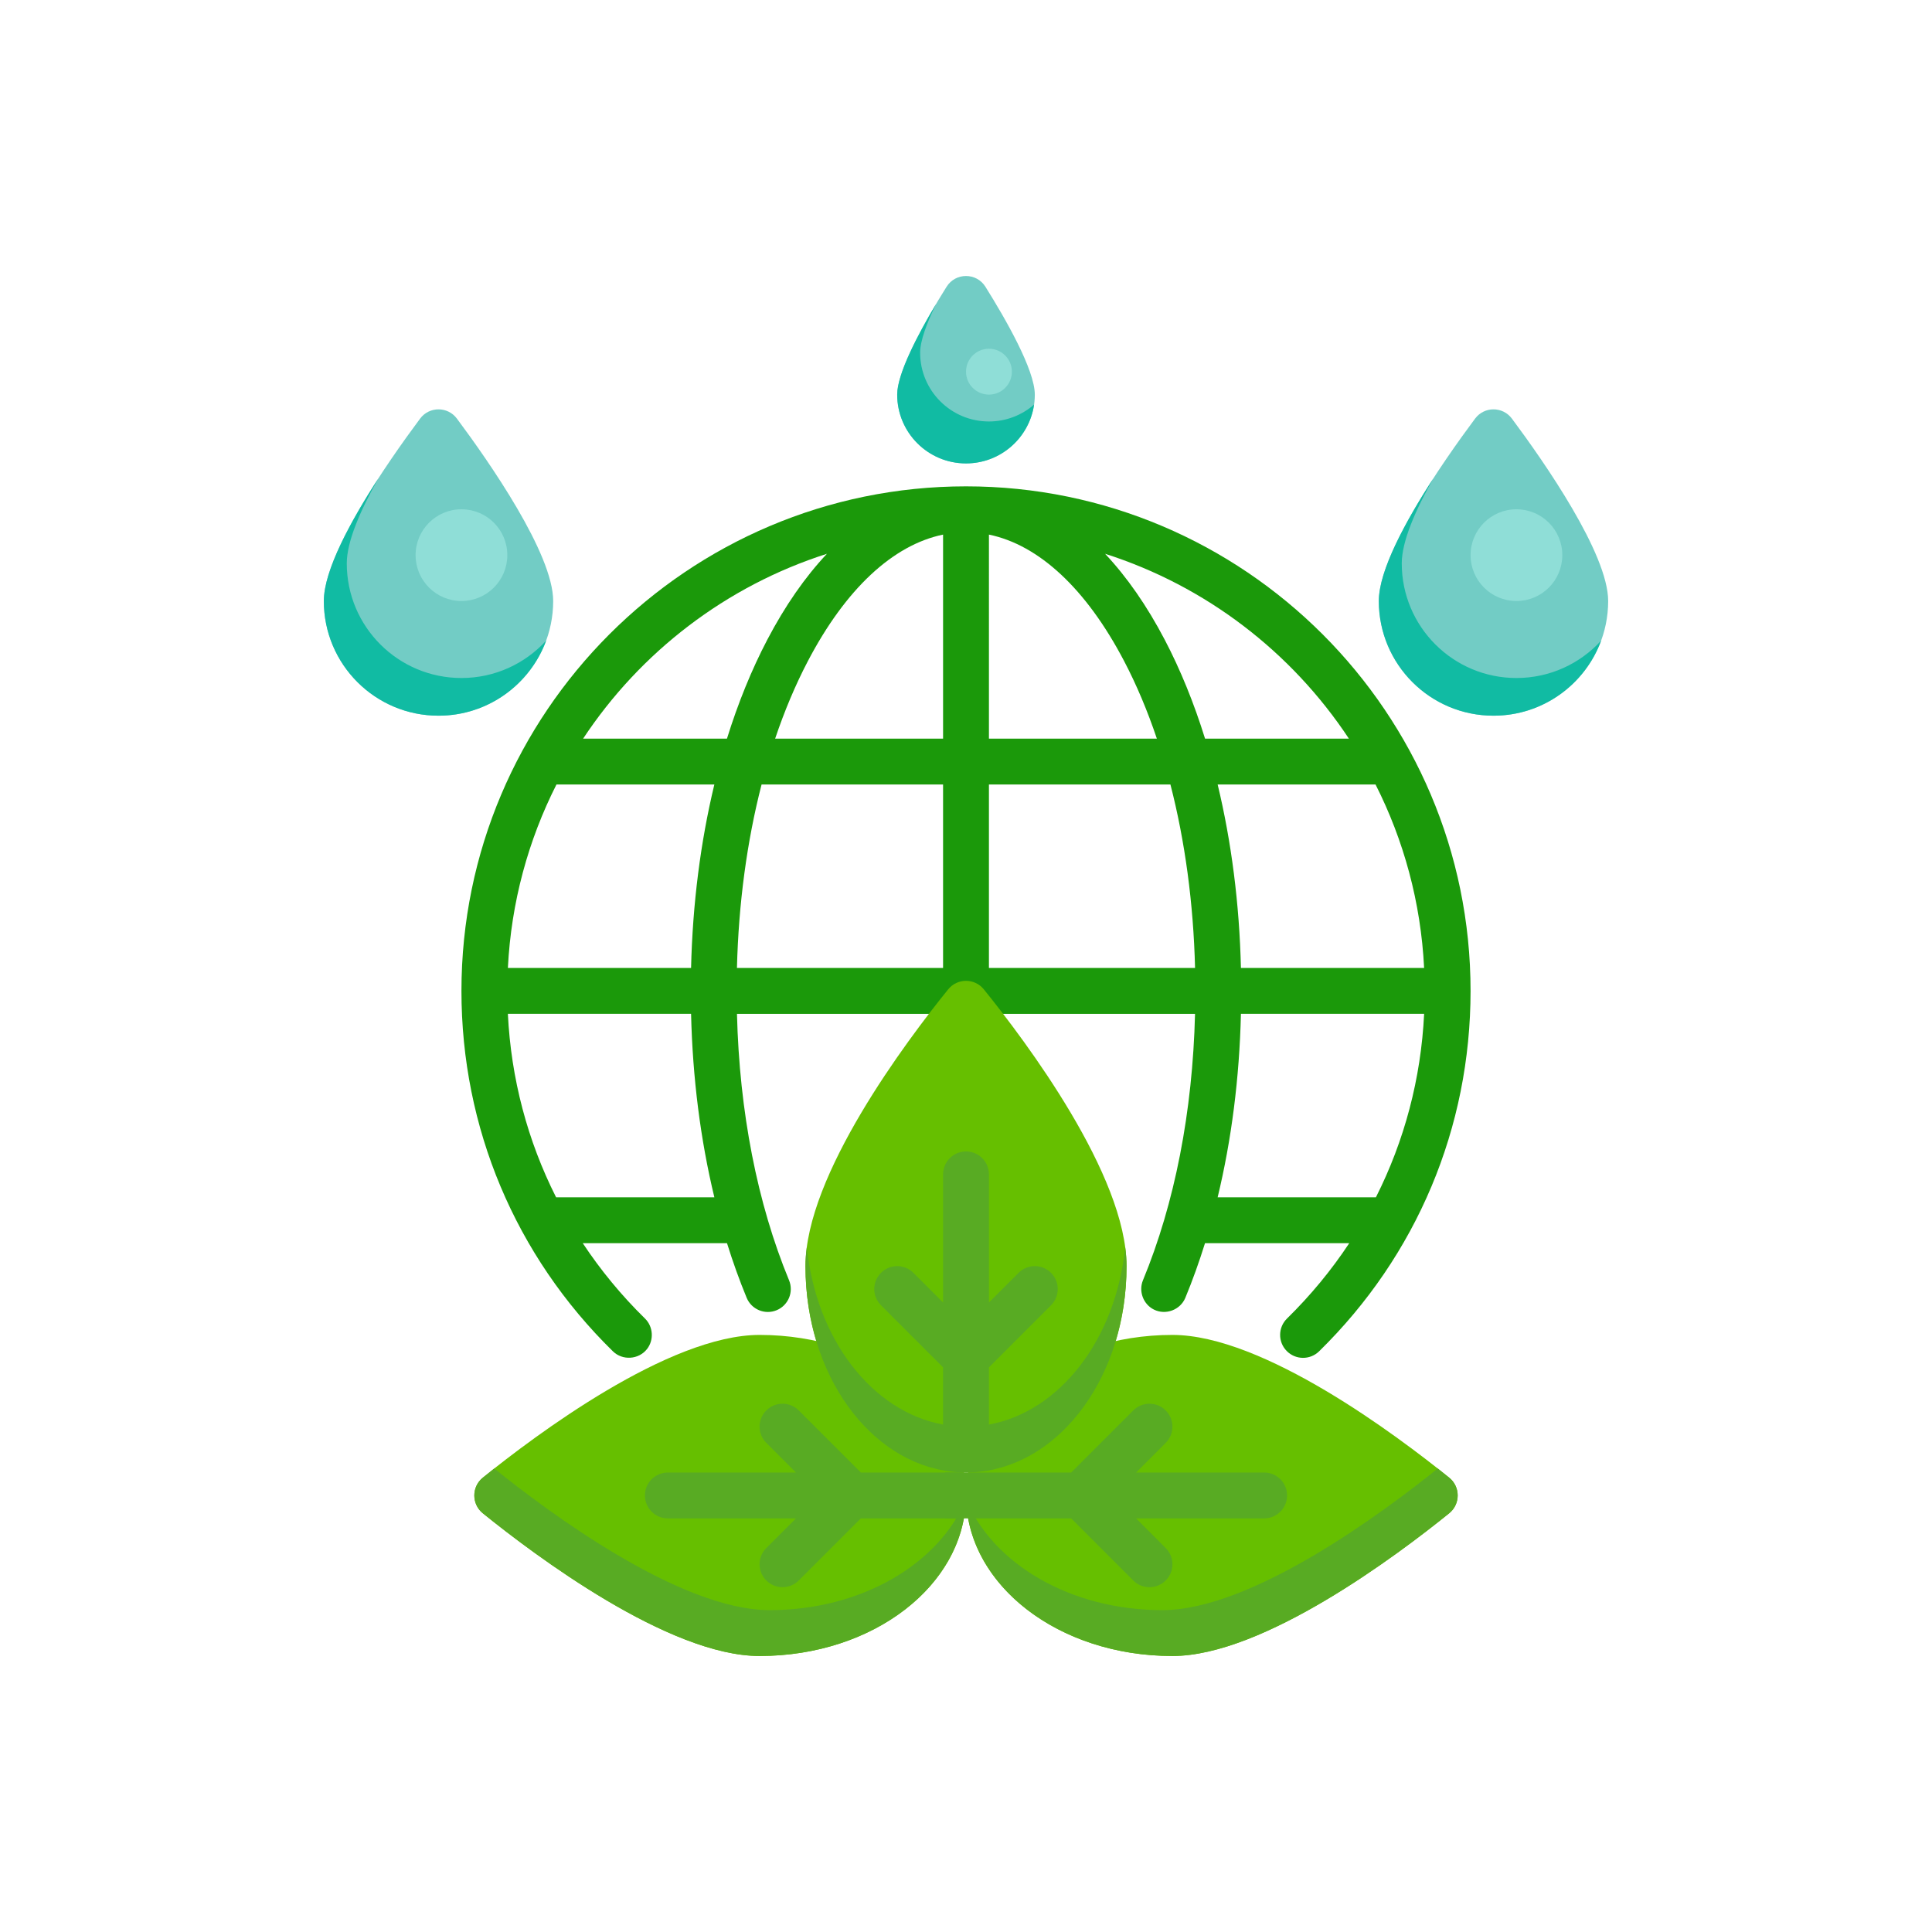 <!DOCTYPE svg PUBLIC "-//W3C//DTD SVG 1.1//EN" "http://www.w3.org/Graphics/SVG/1.1/DTD/svg11.dtd">
<!-- Uploaded to: SVG Repo, www.svgrepo.com, Transformed by: SVG Repo Mixer Tools -->
<svg height="64px" width="64px" version="1.1" id="Layer_1" xmlns="http://www.w3.org/2000/svg" xmlns:xlink="http://www.w3.org/1999/xlink" viewBox="-102.4 -102.4 716.80 716.80" xml:space="preserve" fill="#000000">
<g id="SVGRepo_bgCarrier" stroke-width="0"/>
<g id="SVGRepo_tracerCarrier" stroke-linecap="round" stroke-linejoin="round"/>
<g id="SVGRepo_iconCarrier"> <path style="fill:#1b990a;" d="M256.001,78.041c-103.222,0-187.198,83.977-187.198,187.198c0,50.722,19.955,98.209,56.188,133.714 c3.57,3.498,9.557,3.103,12.647-0.819c2.652-3.366,2.323-8.339-0.735-11.336c-8.772-8.595-16.483-17.97-23.092-27.961h53.517 c2.179,6.987,4.607,13.758,7.294,20.262c1.795,4.344,6.77,6.409,11.114,4.613c4.343-1.795,6.408-6.771,4.613-11.114 c-11.798-28.539-18.425-62.561-19.322-98.851h76.466c0,4.699,3.81,8.509,8.509,8.509c4.699,0,8.509-3.81,8.509-8.509h76.466 c-0.898,36.292-7.525,70.315-19.325,98.857c-1.684,4.074,0.12,8.906,4.07,10.868c4.363,2.168,9.798,0.131,11.656-4.366 c2.69-6.506,5.117-13.279,7.298-20.27h53.517c-6.609,9.99-14.32,19.363-23.091,27.958c-3.357,3.289-3.411,8.676-0.122,12.033 c3.288,3.357,8.677,3.412,12.033,0.122c36.232-35.504,56.187-82.991,56.187-133.713C443.199,162.017,359.223,78.041,256.001,78.041z M358.004,256.73c-0.568-23.811-3.522-46.831-8.637-68.072h58.58c10.448,20.645,16.814,43.69,18.021,68.072H358.004z M398.056,171.64h-53.367c-4.11-13.204-9.115-25.533-14.965-36.701c-6.615-12.628-14.055-23.304-22.122-31.875 C345,114.991,376.821,139.521,398.056,171.64z M247.492,95.943v75.698h-62.303c3.467-10.299,7.532-19.958,12.166-28.805 C211.367,116.083,228.918,99.775,247.492,95.943z M264.51,95.943c18.574,3.832,36.125,20.14,50.138,46.893 c4.634,8.847,8.697,18.506,12.166,28.805h-62.303V95.943H264.51z M204.402,103.064c-8.068,8.571-15.508,19.246-22.122,31.875 c-5.85,11.168-10.855,23.498-14.965,36.701h-53.367C135.181,139.521,167.002,114.991,204.402,103.064z M86.033,256.73 c1.206-24.383,7.573-47.427,18.021-68.072h58.58c-5.115,21.241-8.069,44.261-8.637,68.072H86.033z M162.638,341.82H103.92 c-10.591-20.975-16.721-44.048-17.892-68.072h67.971C154.563,297.579,157.497,320.535,162.638,341.82z M171.018,256.73 c0.599-23.998,3.729-47.064,9.137-68.072h67.337v68.072H171.018z M264.51,188.658h67.337c5.409,21.008,8.539,44.075,9.137,68.072 h-76.475v-68.072H264.51z M349.364,341.82c5.141-21.286,8.076-44.242,8.639-68.072h67.971c-1.171,24.024-7.301,47.097-17.892,68.072 H349.364z"/> <path style="fill:#66BF00;" d="M435.271,445.83c4.203,3.4,4.203,9.814,0,13.215C416.097,474.556,366.316,512,332.583,512 c-42.545,0-76.581-26.667-76.581-59.563s34.036-59.563,76.581-59.563C366.315,392.874,416.096,430.319,435.271,445.83z"/> <path style="fill:#58AB23;" d="M435.271,445.83c-1.281-1.036-2.707-2.176-4.247-3.39c-19.525,15.746-68.728,52.542-102.173,52.542 c-34.168,0-62.829-17.206-72.8-41.018C257.088,486.152,290.699,512,332.583,512c33.733,0,83.514-37.445,102.688-52.956 C439.473,455.644,439.473,449.231,435.271,445.83z"/> <path style="fill:#66BF00;" d="M76.732,445.83c-4.203,3.4-4.203,9.814,0,13.215C95.906,474.556,145.687,512,179.42,512 c42.545,0,76.581-26.667,76.581-59.563s-34.036-59.563-76.581-59.563C145.687,392.874,95.906,430.319,76.732,445.83z"/> <path style="fill:#58AB23;" d="M76.732,445.83c1.281-1.036,2.707-2.176,4.247-3.39c19.525,15.746,68.728,52.542,102.173,52.542 c34.168,0,62.829-17.206,72.8-41.018C254.915,486.152,221.303,512,179.42,512c-33.733,0-83.514-37.445-102.688-52.956 C72.528,455.644,72.528,449.231,76.732,445.83z"/> <path style="fill:#66BF00;" d="M262.608,264.659c-3.4-4.203-9.814-4.203-13.214,0c-15.511,19.174-52.956,68.955-52.956,102.688 c0,42.545,26.667,76.581,59.563,76.581s59.563-34.036,59.563-76.581C315.564,333.614,278.119,283.833,262.608,264.659z"/> <g> <path style="fill:#58AB23;" d="M366.618,443.928h-47.529l11.001-11.001c3.323-3.323,3.323-8.71,0-12.033 c-3.323-3.324-8.71-3.324-12.033,0l-23.035,23.035h-46.744c-0.508,2.78-0.785,5.619-0.785,8.509s0.277,5.729,0.785,8.509h46.744 l23.035,23.035c3.323,3.324,8.71,3.324,12.033,0c3.323-3.323,3.323-8.71,0-12.033l-11.001-11.003h47.53 c4.699,0,8.509-3.81,8.509-8.509S371.318,443.928,366.618,443.928z"/> <path style="fill:#58AB23;" d="M216.981,443.928l-23.035-23.035c-3.323-3.324-8.71-3.324-12.033,0 c-3.323,3.323-3.323,8.71,0,12.033l11.001,11.001h-47.53c-4.699,0-8.509,3.81-8.509,8.509s3.81,8.509,8.509,8.509h47.53 l-11.001,11.001c-3.323,3.323-3.323,8.71,0,12.033c3.323,3.324,8.71,3.324,12.033,0l23.035-23.033h38.235 c0.508-2.78,0.785-5.619,0.785-8.509s-0.277-5.729-0.785-8.509H216.981z"/> <path style="fill:#58AB23;" d="M261.15,443.627c30.482-3.336,54.414-35.98,54.414-76.28c0-2.287-0.186-4.653-0.512-7.073 c-3.416,34.174-24.191,61.045-50.542,65.862v-21.228l23.035-23.035c3.324-3.323,3.324-8.71,0-12.033 c-3.323-3.323-8.71-3.323-12.033,0l-11.001,11.001v-47.53c0-4.699-3.81-8.509-8.509-8.509c-4.699,0-8.509,3.81-8.509,8.509v47.53 l-11.001-11.001c-3.323-3.323-8.71-3.323-12.033,0c-3.324,3.323-3.324,8.71,0,12.033l23.035,23.035v21.228 c-26.351-4.817-47.126-31.688-50.542-65.862c-0.325,2.42-0.512,4.786-0.512,7.073c0,40.3,23.932,72.945,54.414,76.28 c0.488,0.054,0.977,0.103,1.469,0.143c0.347,0.027,0.692,0.054,1.04,0.073c0.875,0.051,1.754,0.085,2.639,0.085 c0.885,0,1.763-0.034,2.639-0.085c0.348-0.019,0.695-0.047,1.04-0.073C260.172,443.731,260.662,443.682,261.15,443.627z"/> </g> <path style="fill:#72CCC5;" d="M17.748,120.586c0-17.537,23.699-51.554,35.721-67.683c3.407-4.57,10.241-4.57,13.647,0 c12.023,16.13,35.721,50.147,35.721,67.683c0,23.497-19.048,42.545-42.545,42.545S17.748,144.084,17.748,120.586z"/> <path style="fill:#11BBA3;" d="M68.803,149.152c-23.497,0-42.545-19.047-42.545-42.545c0-8.107,5.068-19.737,11.703-31.492 c-10.27,15.847-20.212,34.114-20.212,45.471c0,23.497,19.048,42.545,42.545,42.545c18.332,0,33.954-11.595,39.937-27.85 C92.451,143.804,81.252,149.152,68.803,149.152z"/> <circle style="fill:#8FDED7;" cx="68.807" cy="103.566" r="17.018"/> <path style="fill:#72CCC5;" d="M409.163,120.586c0-17.537,23.699-51.554,35.721-67.683c3.407-4.57,10.241-4.57,13.647,0 c12.023,16.13,35.721,50.147,35.721,67.683c0,23.497-19.048,42.545-42.545,42.545C428.21,163.131,409.163,144.084,409.163,120.586z"/> <path style="fill:#11BBA3;" d="M460.217,149.152c-23.497,0-42.545-19.047-42.545-42.545c0-8.107,5.068-19.737,11.703-31.492 c-10.27,15.847-20.212,34.114-20.212,45.471c0,23.497,19.048,42.545,42.545,42.545c18.332,0,33.954-11.595,39.937-27.85 C483.866,143.804,472.667,149.152,460.217,149.152z"/> <circle style="fill:#8FDED7;" cx="460.221" cy="103.566" r="17.018"/> <path style="fill:#72CCC5;" d="M230.474,44.005c0-9.159,10.773-27.965,18.323-40.018c3.329-5.316,11.08-5.316,14.409,0 c7.549,12.053,18.323,30.859,18.323,40.018c0,14.098-11.429,25.527-25.527,25.527C241.903,69.532,230.474,58.103,230.474,44.005z"/> <path style="fill:#11BBA3;" d="M264.51,53.974c-14.098,0-25.527-11.429-25.527-25.527c0-4.41,2.501-11.057,5.933-18.109 c-6.889,11.568-14.442,25.999-14.442,33.668c0,14.098,11.429,25.527,25.527,25.527c12.842,0,23.466-9.484,25.257-21.83 C276.775,51.606,270.92,53.974,264.51,53.974z"/> <circle style="fill:#8FDED7;" cx="264.514" cy="35.496" r="8.509"/> </g>
</svg>